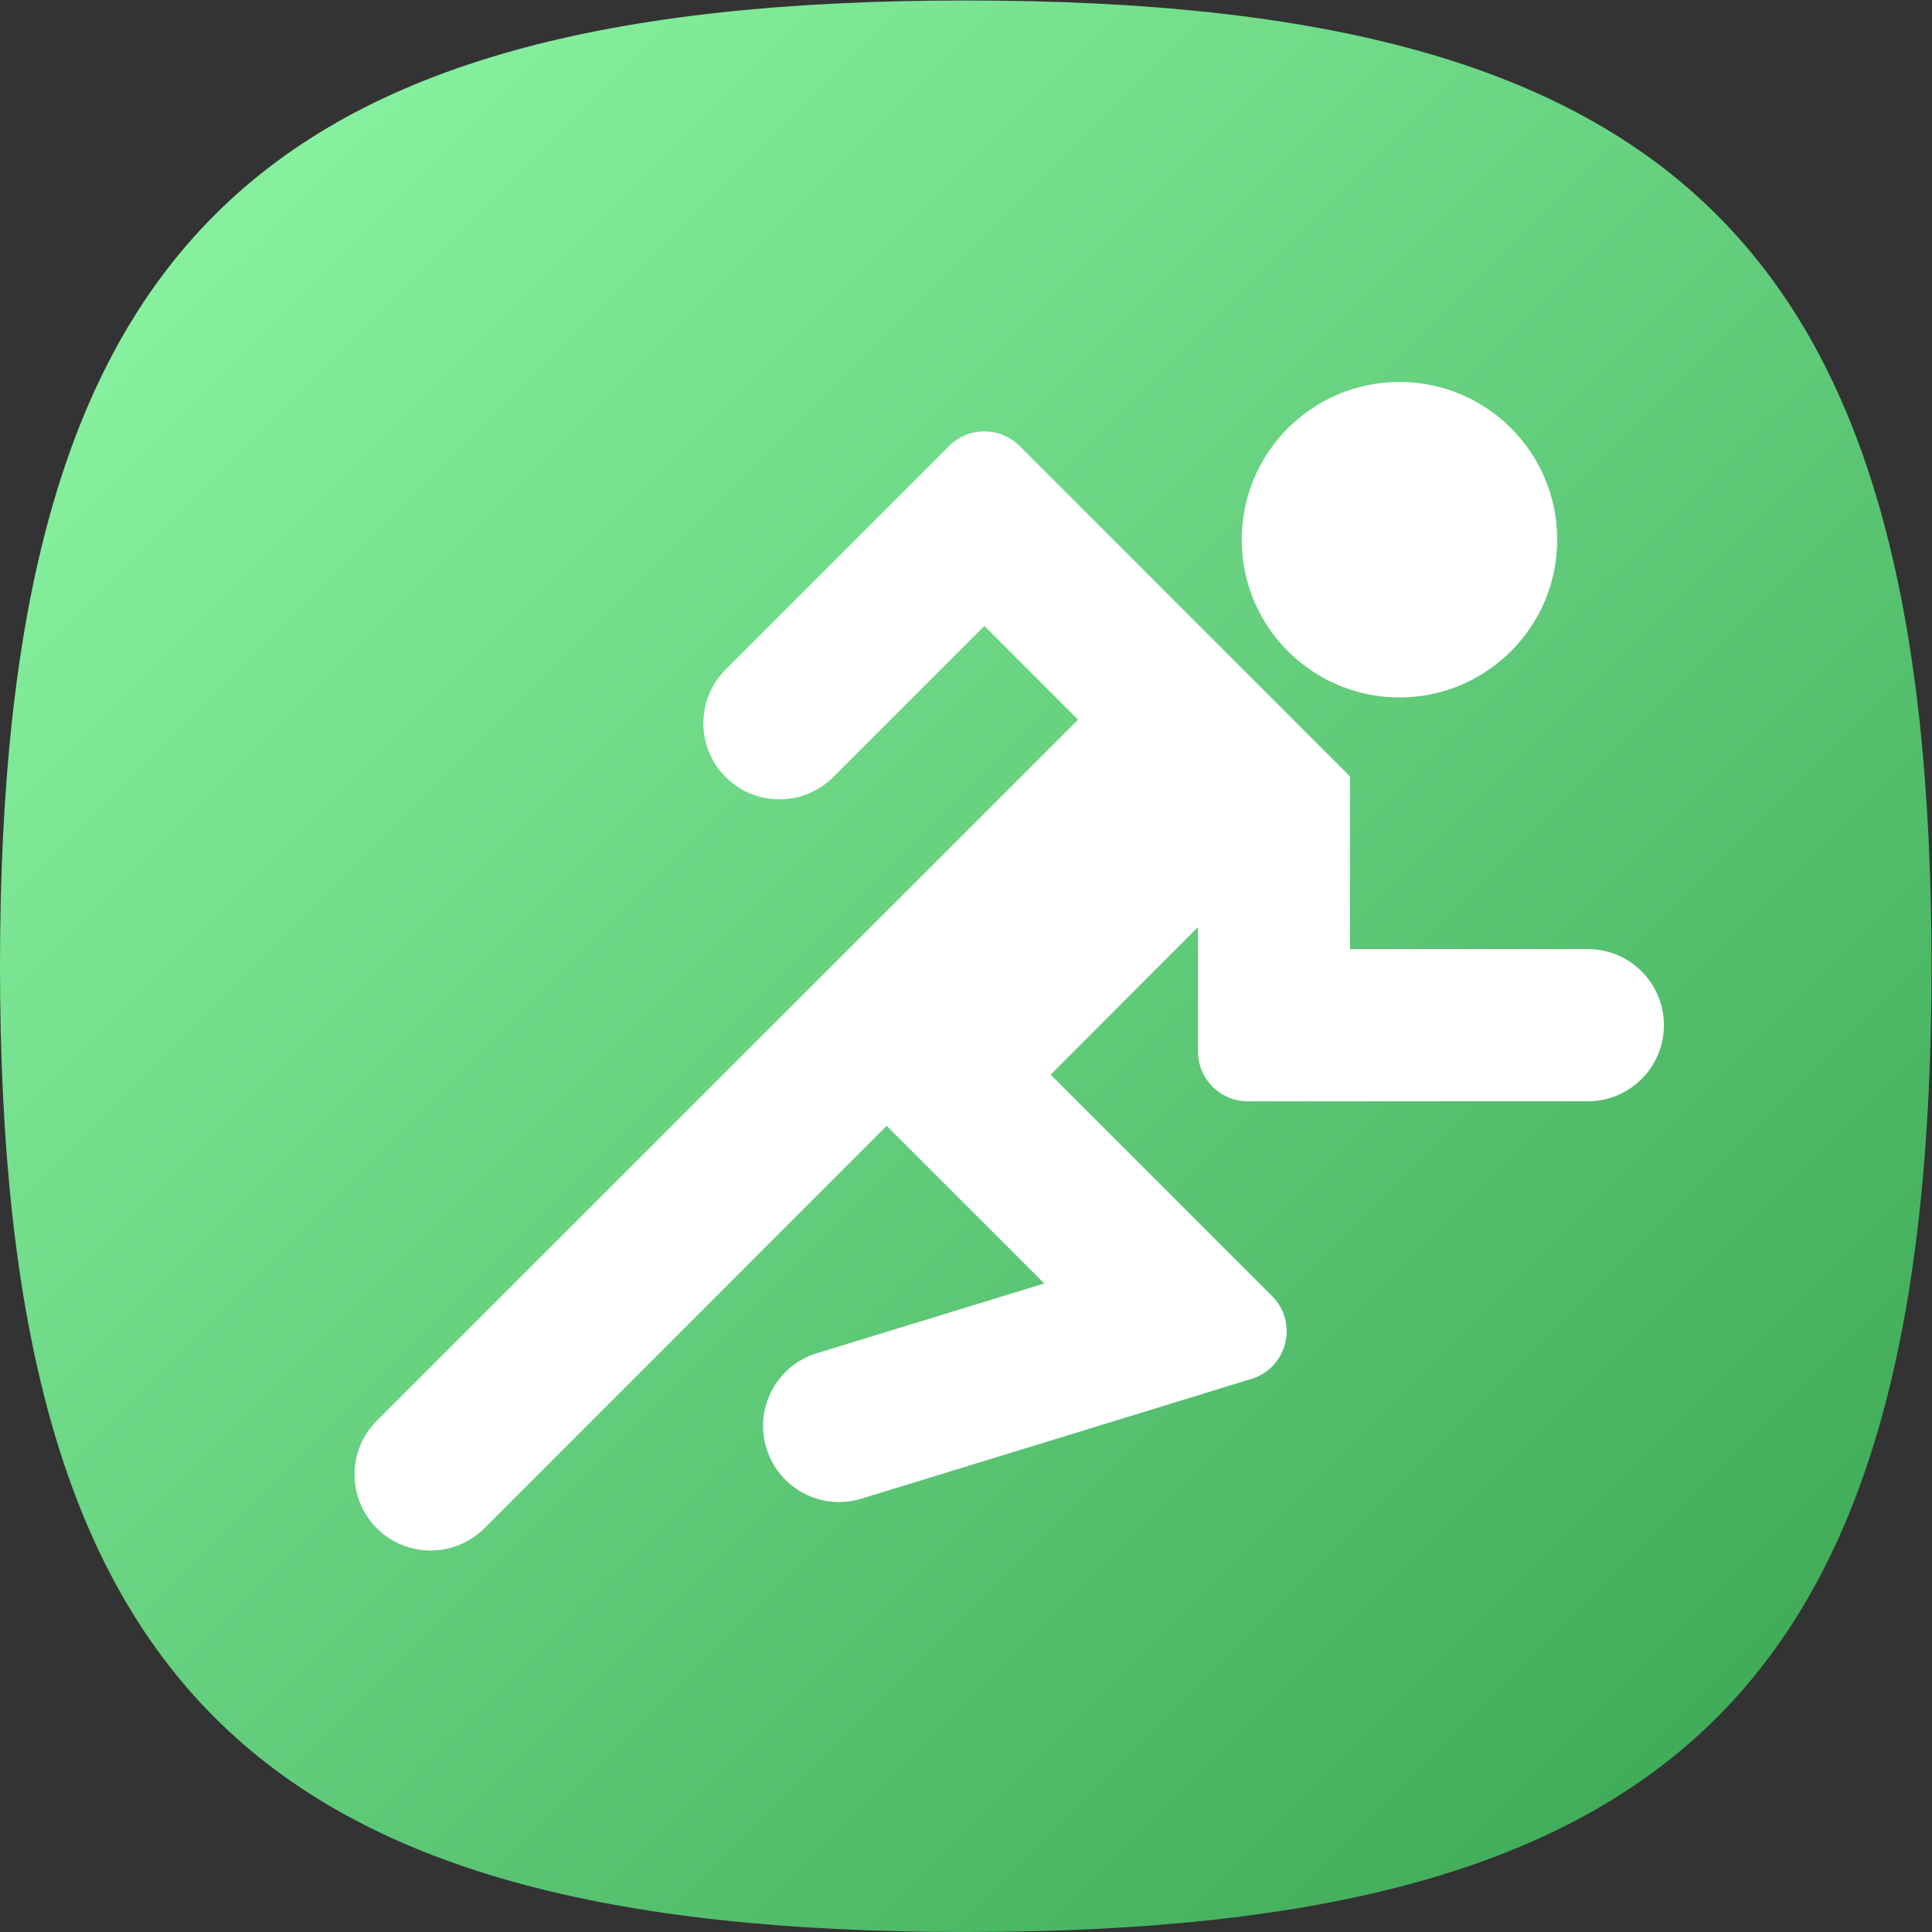 <?xml version="1.0" encoding="UTF-8" standalone="no"?>
<svg
   xmlns:dc="http://purl.org/dc/elements/1.1/"
   xmlns:cc="http://creativecommons.org/ns#"
   xmlns:rdf="http://www.w3.org/1999/02/22-rdf-syntax-ns#"
   xmlns:svg="http://www.w3.org/2000/svg"
   xmlns="http://www.w3.org/2000/svg"
   viewBox="0 0 133.333 133.333"
   height="133.333"
   width="133.333"
   xml:space="preserve"
   id="svg2"
   version="1.1"><rect x="0" y="0" width="133.333" height="133.333" fill="#333333" stroke="none"/><defs
     id="defs6"><clipPath
       id="clipPath18"
       clipPathUnits="userSpaceOnUse"><path
         id="path16"
         d="M 50,100 C 12.956,100 0,87.039 0,50 v 0 C 0,12.961 12.956,0 50,0 v 0 c 37.045,0 50,12.961 50,50 v 0 c 0,37.044 -12.955,50 -50,50 z" /></clipPath><linearGradient
       id="linearGradient30"
       spreadMethod="pad"
       gradientTransform="matrix(77.781,-77.781,-77.781,-77.781,11.11,88.891)"
       gradientUnits="userSpaceOnUse"
       y2="0"
       x2="1"
       y1="0"
       x1="0"><stop
         id="stop24"
         offset="0"
         style="stop-opacity:1;stop-color:#86f09f" /><stop
         id="stop26"
         offset="0"
         style="stop-opacity:1;stop-color:#86f09f" /><stop
         id="stop28"
         offset="1"
         style="stop-opacity:1;stop-color:#41ad5b" /></linearGradient><clipPath
       id="clipPath40"
       clipPathUnits="userSpaceOnUse"><path
         id="path38"
         d="M 72.454,72.084 66.68,66.309 83.946,49.044 81.751,47.971 69.895,59.827 50.964,70.834 37.57,59.792 48.306,49.055 19.509,20.902 40.046,0.366 C 43.152,0.12 46.465,0 50,0 v 0 c 37.045,0 50,12.961 50,50 v 0 c 0,2.154 -0.049,4.22 -0.139,6.213 v 0 l -21.638,21.64 z" /></clipPath><clipPath
       id="clipPath48"
       clipPathUnits="userSpaceOnUse"><path
         id="path46"
         d="M -32768,32767 H 32767 V -32768 H -32768 Z" /></clipPath><linearGradient
       id="linearGradient56"
       spreadMethod="pad"
       gradientTransform="matrix(50.002,-50.002,-50.002,-50.002,38.01,60.233)"
       gradientUnits="userSpaceOnUse"
       y2="0"
       x2="1"
       y1="0"
       x1="0"><stop
         id="stop50"
         offset="0"
         style="stop-opacity:0.12;stop-color:#ffffff" /><stop
         id="stop52"
         offset="0"
         style="stop-opacity:0.12;stop-color:#ffffff" /><stop
         id="stop54"
         offset="1"
         style="stop-opacity:0;stop-color:#ffffff" /></linearGradient><mask
       id="mask58"
       height="1"
       width="1"
       y="0"
       x="0"
       maskUnits="userSpaceOnUse"><g
         id="g68"><g
           id="g66"
           clip-path="url(#clipPath48)"><g
             id="g64"><g
               id="g62"><path
                 id="path60"
                 style="fill:url(#linearGradient56);stroke:none"
                 d="M -32768,32767 H 32767 V -32768 H -32768 Z" /></g></g></g></g></mask><linearGradient
       id="linearGradient80"
       spreadMethod="pad"
       gradientTransform="matrix(50.002,-50.002,-50.002,-50.002,38.01,60.233)"
       gradientUnits="userSpaceOnUse"
       y2="0"
       x2="1"
       y1="0"
       x1="0"><stop
         id="stop74"
         offset="0"
         style="stop-opacity:1;stop-color:#000000" /><stop
         id="stop76"
         offset="0"
         style="stop-opacity:1;stop-color:#000000" /><stop
         id="stop78"
         offset="1"
         style="stop-opacity:1;stop-color:#000000" /></linearGradient><clipPath
       id="clipPath90"
       clipPathUnits="userSpaceOnUse"><path
         id="path88"
         d="M 0,100 H 100 V 0 H 0 Z" /></clipPath></defs><g
     transform="matrix(1.333,0,0,-1.333,0,133.333)"
     id="g10"><g
       id="g12"><g
         clip-path="url(#clipPath18)"
         id="g14"><g
           id="g20"><g
             id="g22"><path
               id="path32"
               style="fill:url(#linearGradient30);stroke:none"
               d="M 50,100 C 12.956,100 0,87.039 0,50 v 0 C 0,12.961 12.956,0 50,0 v 0 c 37.045,0 50,12.961 50,50 v 0 c 0,37.044 -12.955,50 -50,50 z" /></g></g></g></g><g
       id="g34"><g
         clip-path="url(#clipPath40)"
         id="g36"><g
           id="g42"><g
             id="g44" /><g
             mask="url(#mask58)"
             id="g70"><g
               id="g72"><path
                 id="path82"
                 style="fill:url(#linearGradient80);stroke:none"
                 d="M 72.454,72.084 66.68,66.309 83.946,49.044 81.751,47.971 69.895,59.827 50.964,70.834 37.57,59.792 48.306,49.055 19.509,20.902 40.046,0.366 C 43.152,0.12 46.465,0 50,0 v 0 c 37.045,0 50,12.961 50,50 v 0 c 0,2.154 -0.049,4.22 -0.139,6.213 v 0 l -21.638,21.64 z" /></g></g></g></g></g><g
       id="g84"><g
         clip-path="url(#clipPath90)"
         id="g86"><g
           transform="translate(82.204,50.888)"
           id="g92"><path
             id="path94"
             style="fill:#ffffff;fill-opacity:1;fill-rule:nonzero;stroke:none"
             d="m 0,0 h -12.31 v 8.94 l -17.108,17.108 c -1.006,1.006 -2.638,1.006 -3.644,0 L -44.635,14.475 c -1.538,-1.538 -1.538,-4.032 0,-5.57 1.538,-1.538 4.032,-1.538 5.57,0 l 7.825,7.825 4.841,-4.84 0.009,-0.01 -36.304,-36.296 c -1.538,-1.537 -1.539,-4.031 -10e-4,-5.569 1.538,-1.538 4.032,-1.537 5.57,10e-4 l 20.825,20.834 8.16,-8.161 -11.776,-3.614 c -2.079,-0.637 -3.247,-2.841 -2.609,-4.92 0.638,-2.079 2.841,-3.248 4.921,-2.609 l 15.774,4.844 4.422,1.361 c 1.854,0.571 2.435,2.911 1.063,4.284 L -27.81,-6.5 l 7.63,7.64 v -6.444 c 0,-1.423 1.154,-2.576 2.576,-2.576 L 0,-7.88 c 2.176,0 3.94,1.764 3.94,3.94 C 3.94,-1.764 2.176,0 0,0" /></g><g
           transform="translate(72.454,63.917)"
           id="g96"><path
             id="path98"
             style="fill:#ffffff;fill-opacity:1;fill-rule:nonzero;stroke:none"
             d="m 0,0 c 4.511,0 8.167,3.656 8.167,8.167 0,4.51 -3.656,8.166 -8.167,8.166 -4.51,0 -8.167,-3.656 -8.167,-8.166 C -8.167,3.656 -4.51,0 0,0" /></g></g></g></g></svg>